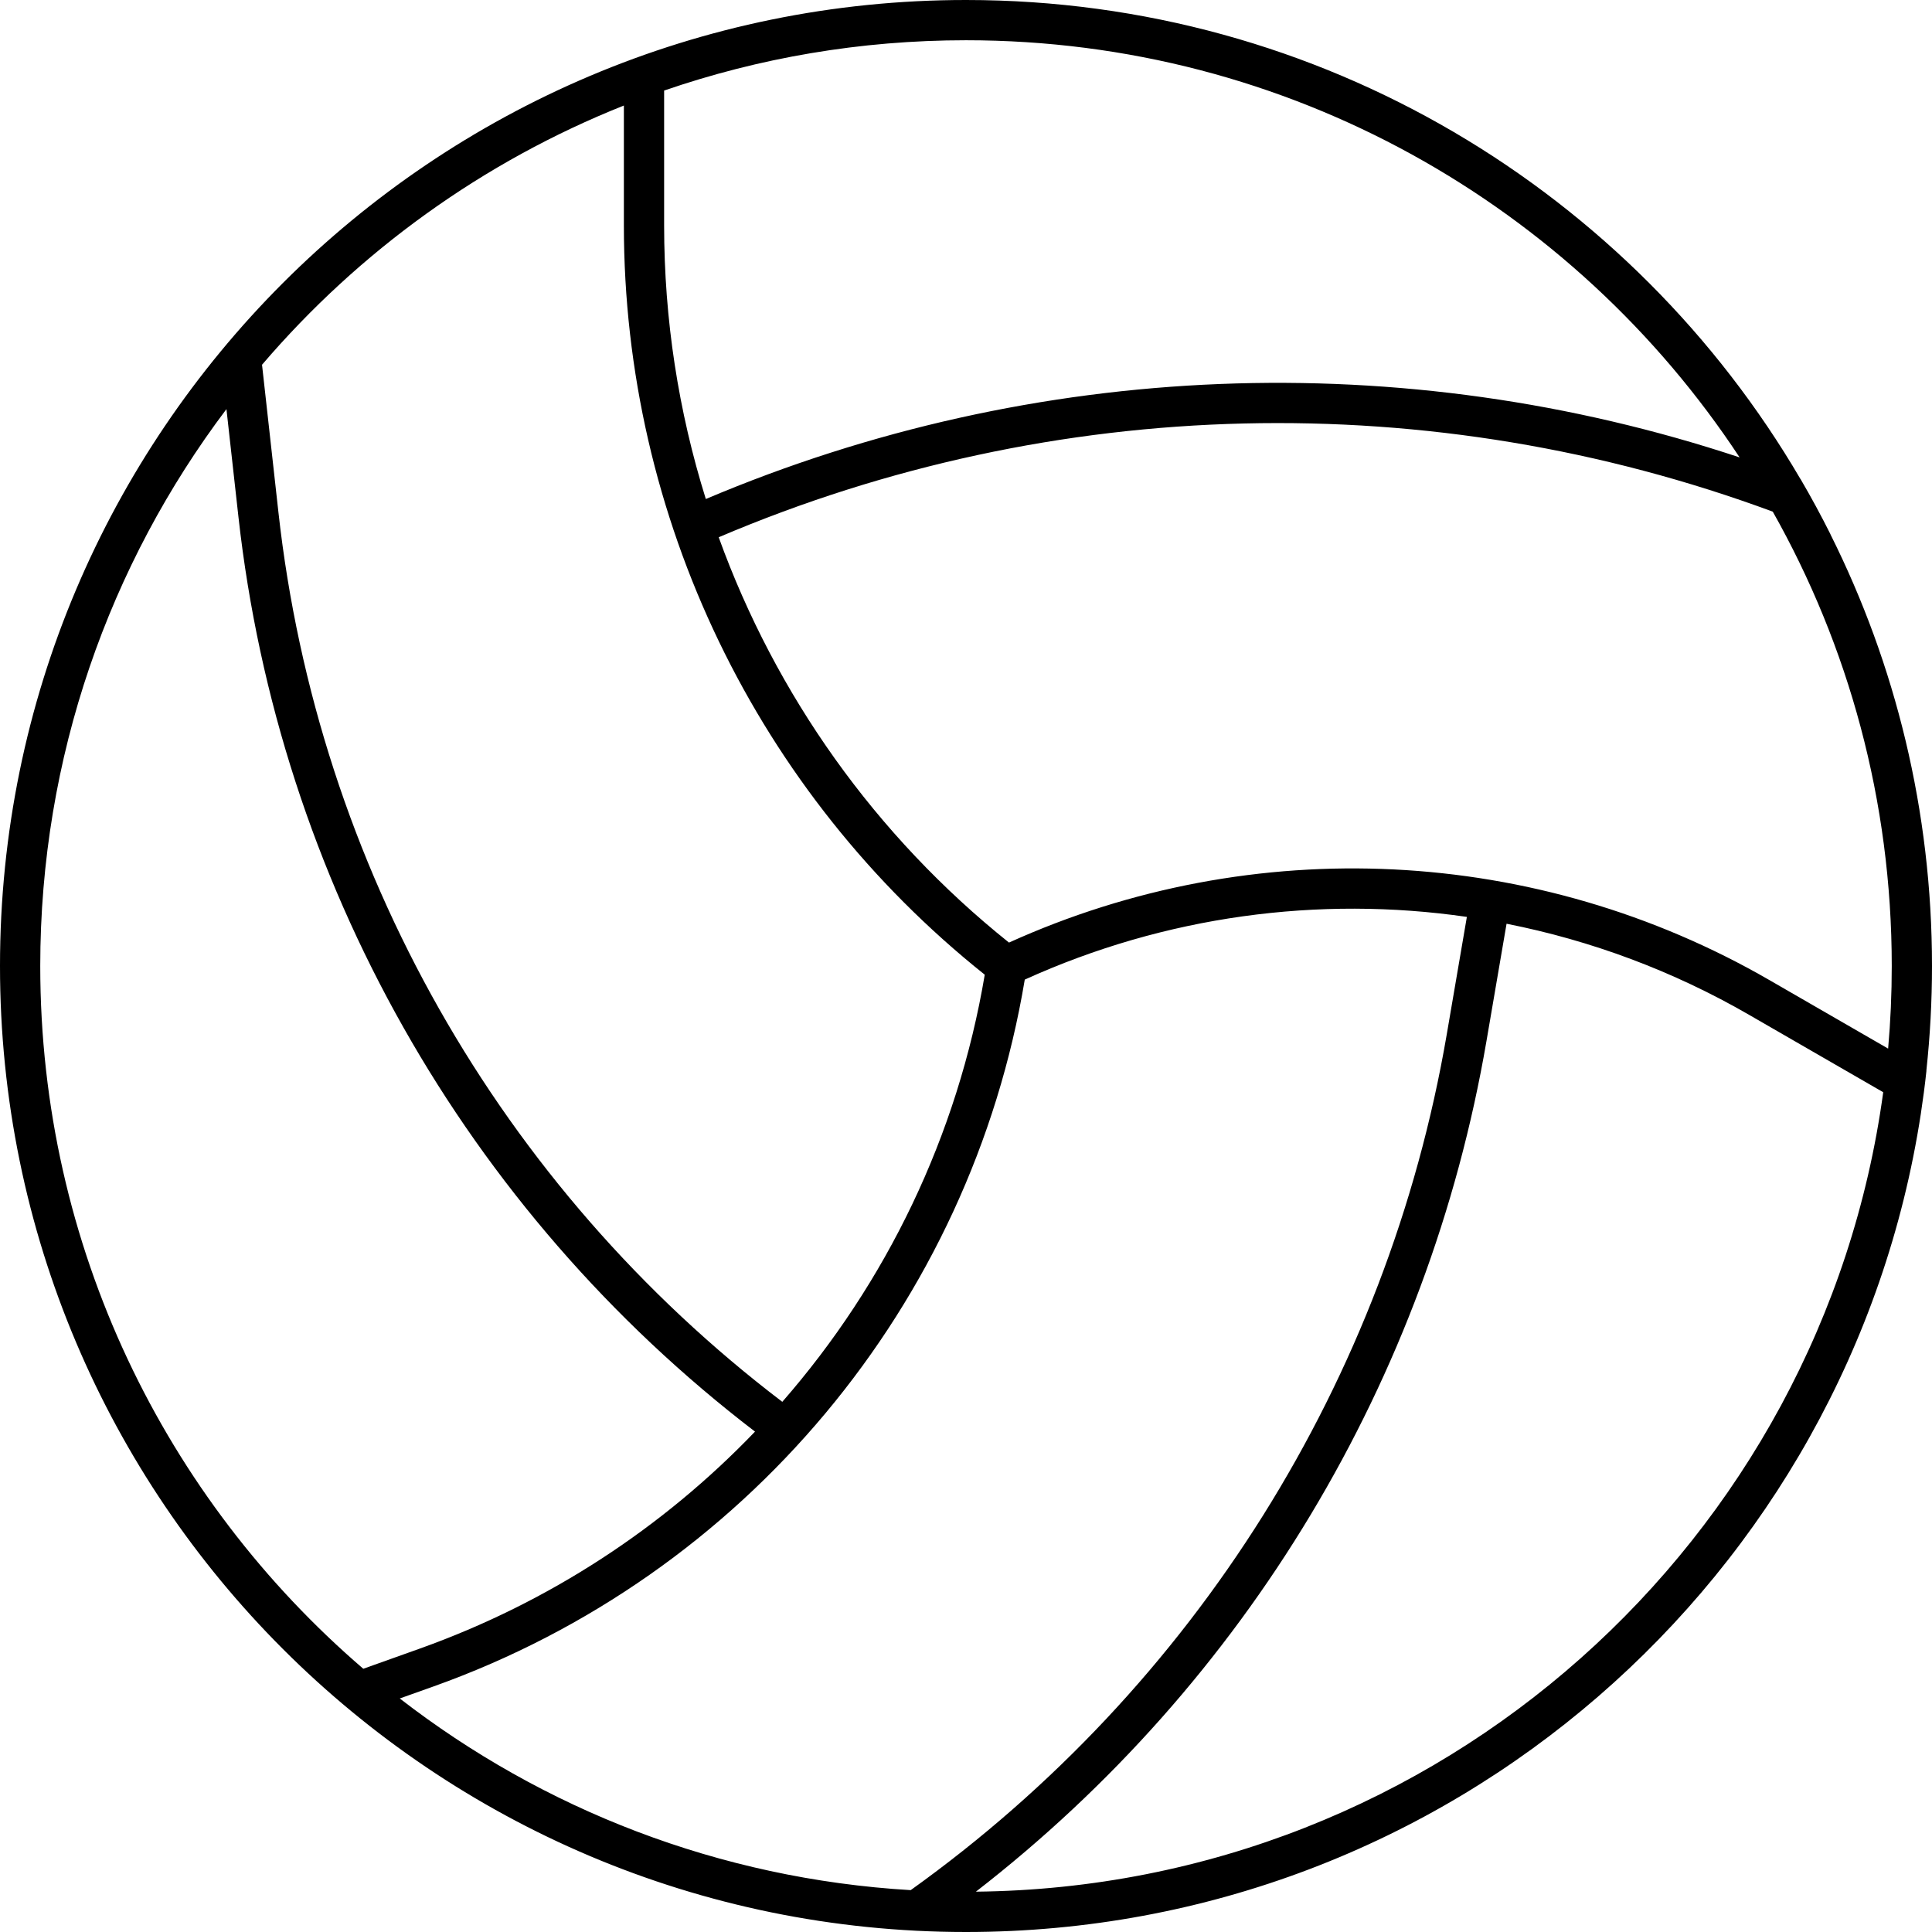 <svg width="24" height="24" viewBox="0 0 24 24" fill="none" xmlns="http://www.w3.org/2000/svg">
<path fill-rule="evenodd" clip-rule="evenodd" d="M23.861 13.838C23.888 13.66 23.912 13.481 23.931 13.301L23.93 13.3C23.976 12.873 24 12.439 24 12C24 10.073 23.546 8.252 22.739 6.639C22.739 6.639 22.739 6.639 22.74 6.639C22.623 6.406 22.499 6.176 22.367 5.951C22.367 5.951 22.366 5.951 22.366 5.951C20.284 2.391 16.421 -1.93266e-07 12 0C5.373 2.89694e-07 -2.89694e-07 5.373 0 12C2.89694e-07 18.627 5.373 24 12 24C18.003 24 22.977 19.593 23.861 13.838ZM12.123 23.499C17.887 23.439 22.635 19.138 23.394 13.568L21.732 12.609C20.783 12.06 19.763 11.682 18.715 11.475L18.465 12.935C17.744 17.139 15.472 20.904 12.123 23.499ZM21.61 5.682C19.554 2.56 16.018 0.5 12 0.5C10.687 0.5 9.425 0.72 8.25 1.125V2.799C8.25 3.966 8.428 5.111 8.768 6.199C12.859 4.466 17.426 4.294 21.61 5.682ZM7.75 1.311C5.999 2.008 4.46 3.122 3.255 4.531L3.459 6.366C3.946 10.753 6.211 14.745 9.718 17.414C11.009 15.936 11.896 14.11 12.233 12.108C9.402 9.851 7.75 6.425 7.75 2.799V1.311ZM2.813 5.082C1.361 7.007 0.5 9.403 0.5 12C0.5 15.492 2.056 18.62 4.513 20.73L5.219 20.478C6.825 19.904 8.24 18.972 9.379 17.784C5.784 15.032 3.463 10.929 2.962 6.421L2.813 5.082ZM4.966 21.099C6.741 22.473 8.93 23.339 11.313 23.48C14.839 20.956 17.237 17.139 17.972 12.85L18.222 11.39C16.378 11.123 14.471 11.379 12.73 12.169C12.057 16.207 9.249 19.569 5.387 20.949L4.966 21.099ZM22.022 6.356C22.963 8.023 23.5 9.949 23.5 12C23.5 12.346 23.485 12.688 23.455 13.026L21.982 12.176C19.09 10.505 15.572 10.334 12.534 11.709C10.872 10.38 9.635 8.63 8.928 6.674C13.102 4.895 17.788 4.79 22.022 6.356Z" fill="black"/>
</svg>
